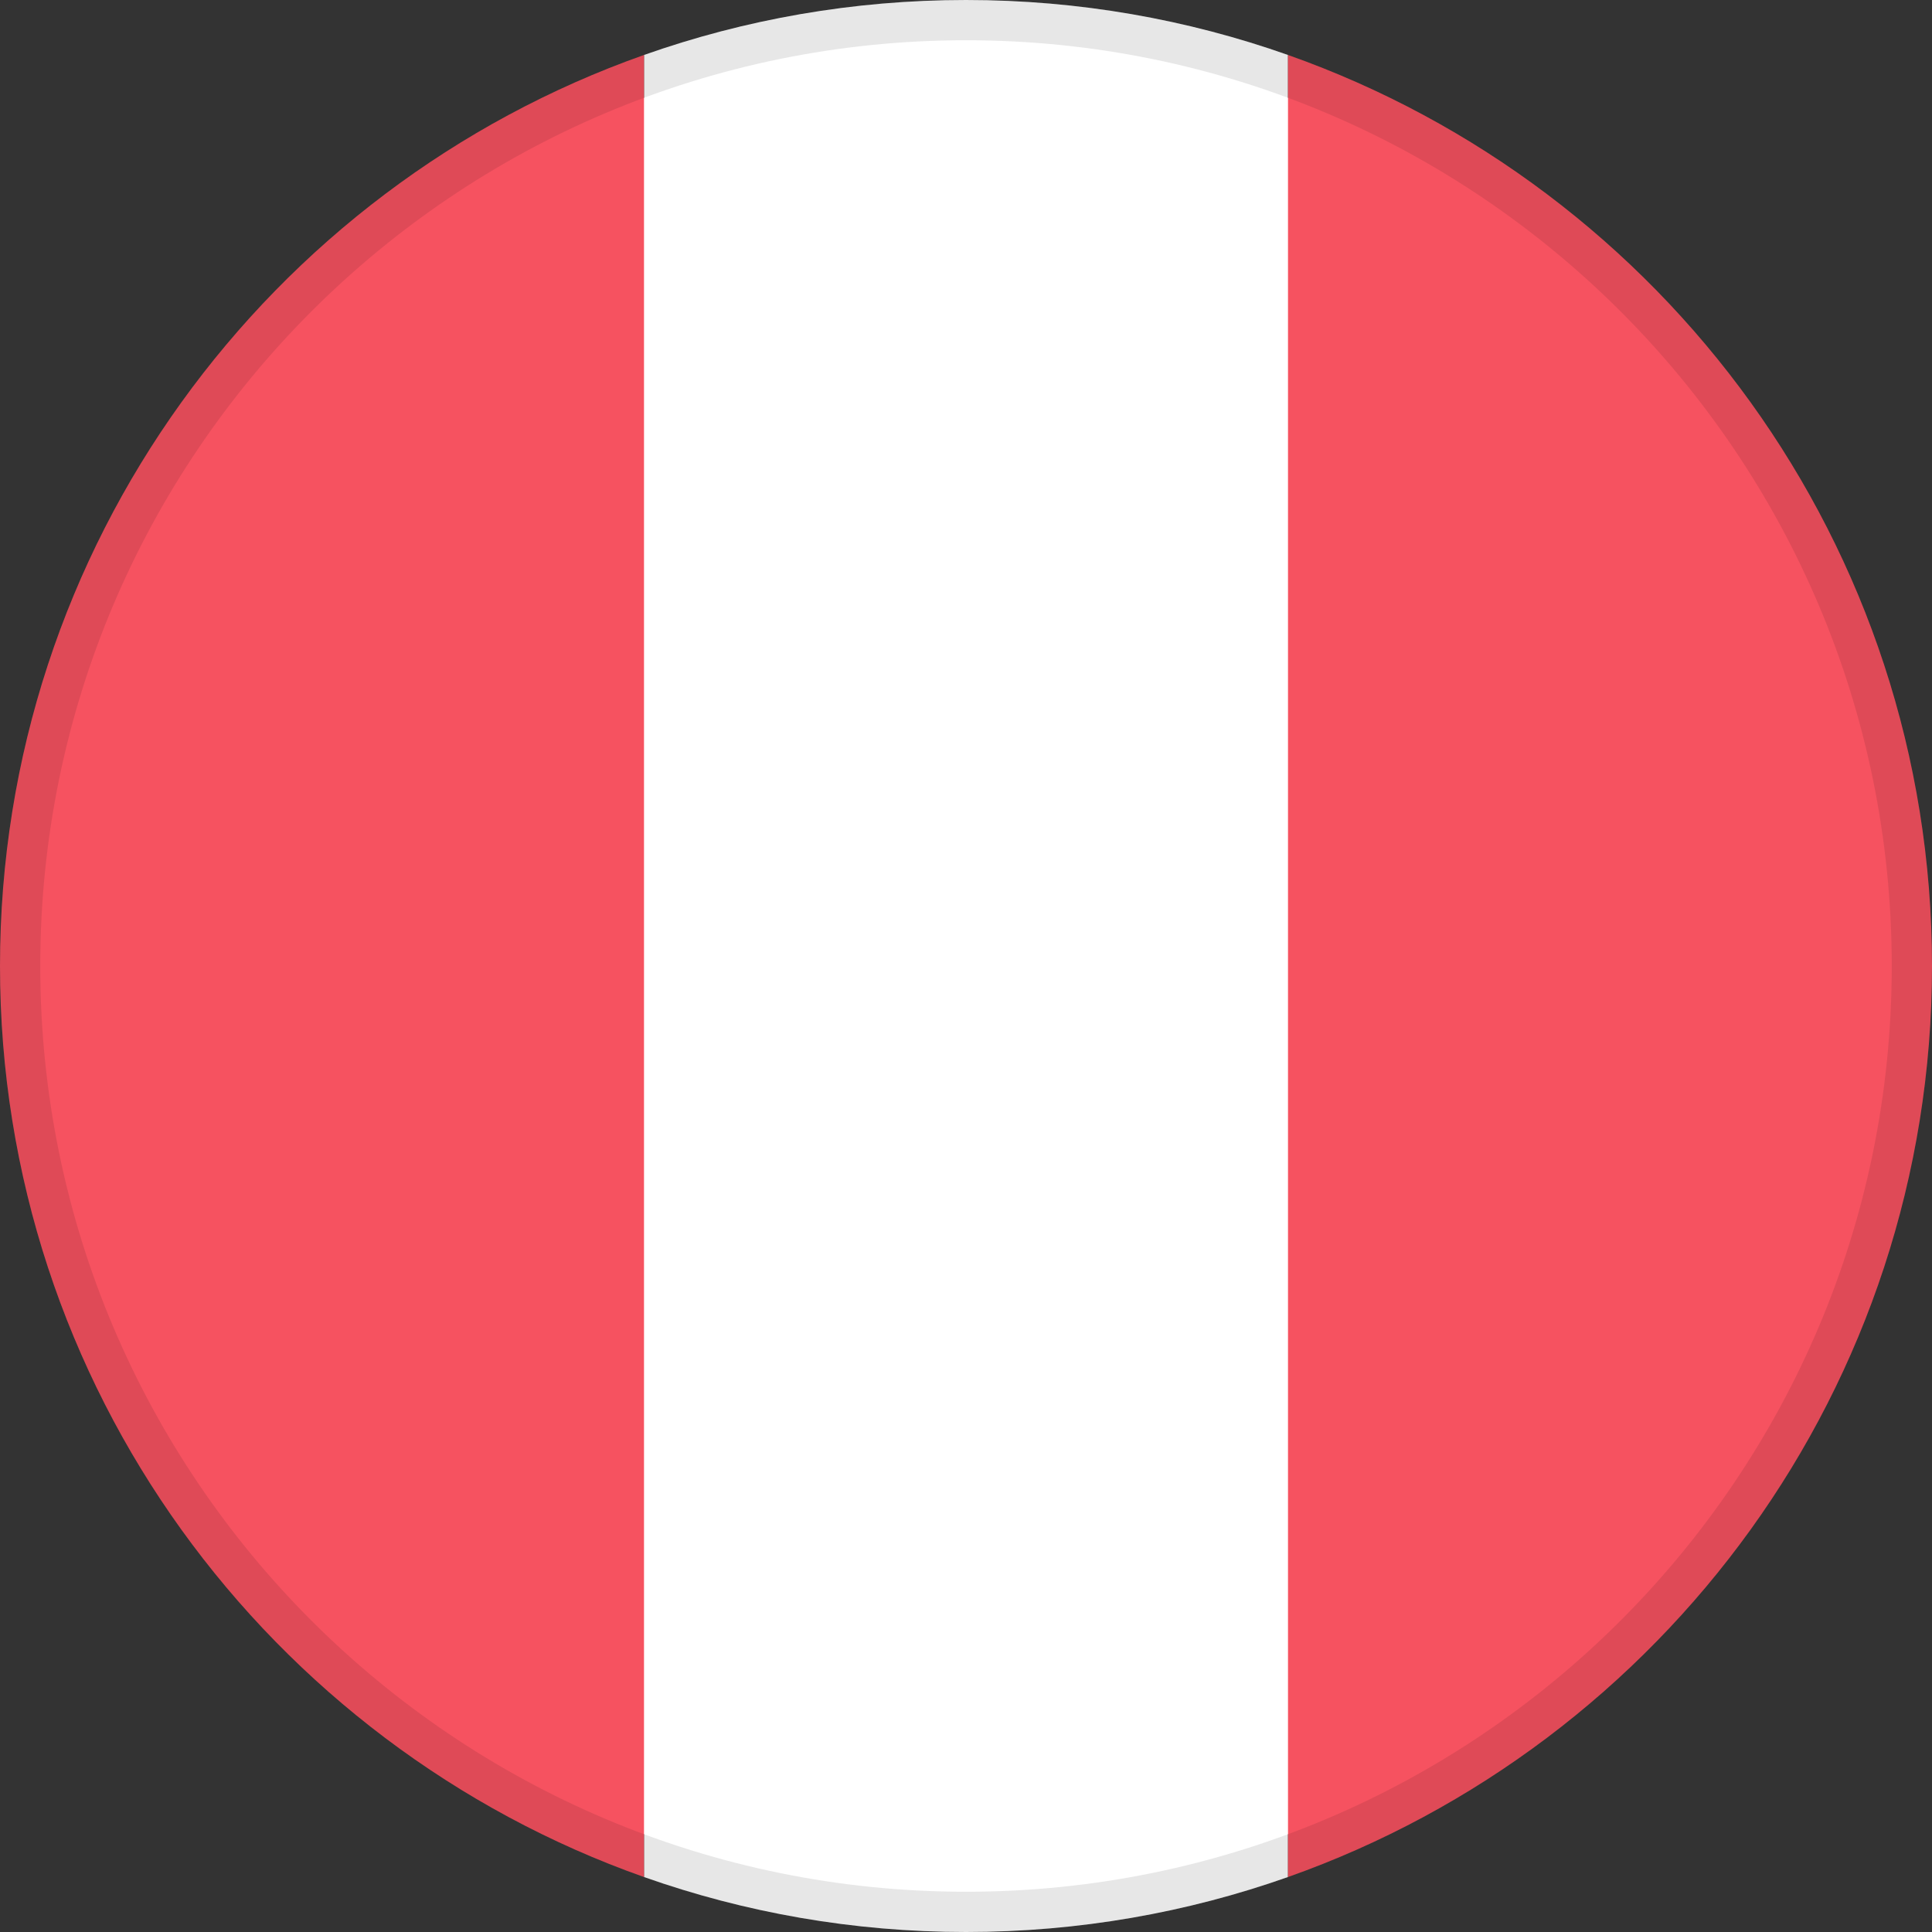 <svg width="24" height="24" viewBox="0 0 24 24" fill="none" xmlns="http://www.w3.org/2000/svg">
<rect x="0" y="0" width="24" height="24" fill="#333333" stroke="none"/>
<path fill-rule="evenodd" clip-rule="evenodd" d="M12 23.5C18.351 23.5 23.5 18.351 23.5 12C23.5 5.649 18.351 0.5 12 0.5C5.649 0.5 0.5 5.649 0.5 12C0.5 18.351 5.649 23.5 12 23.5Z" fill="white"/>
<path fill-rule="evenodd" clip-rule="evenodd" d="M12 0C13.403 0 14.749 0.241 16 0.683V23.317C14.749 23.759 13.403 24 12 24C10.598 24 9.251 23.759 8 23.317V0.683C9.251 0.241 10.598 0 12 0Z" fill="white"/>
<path fill-rule="evenodd" clip-rule="evenodd" d="M16 23.317L16 0.683C20.661 2.33 24 6.775 24 12C24 17.224 20.661 21.669 16 23.317L16 0.683L16 23.317Z" fill="#F65260"/>
<path fill-rule="evenodd" clip-rule="evenodd" d="M8 0.683V23.317C3.339 21.67 0 17.225 0 12C0 6.775 3.339 2.33 8 0.683Z" fill="#F65260"/>
<path d="M0.25 12C0.25 5.511 5.511 0.25 12 0.25C18.489 0.25 23.75 5.511 23.75 12C23.75 18.489 18.489 23.75 12 23.75C5.511 23.75 0.25 18.489 0.25 12Z" stroke="black" stroke-opacity="0.095" stroke-width="0.5"/>
</svg>
